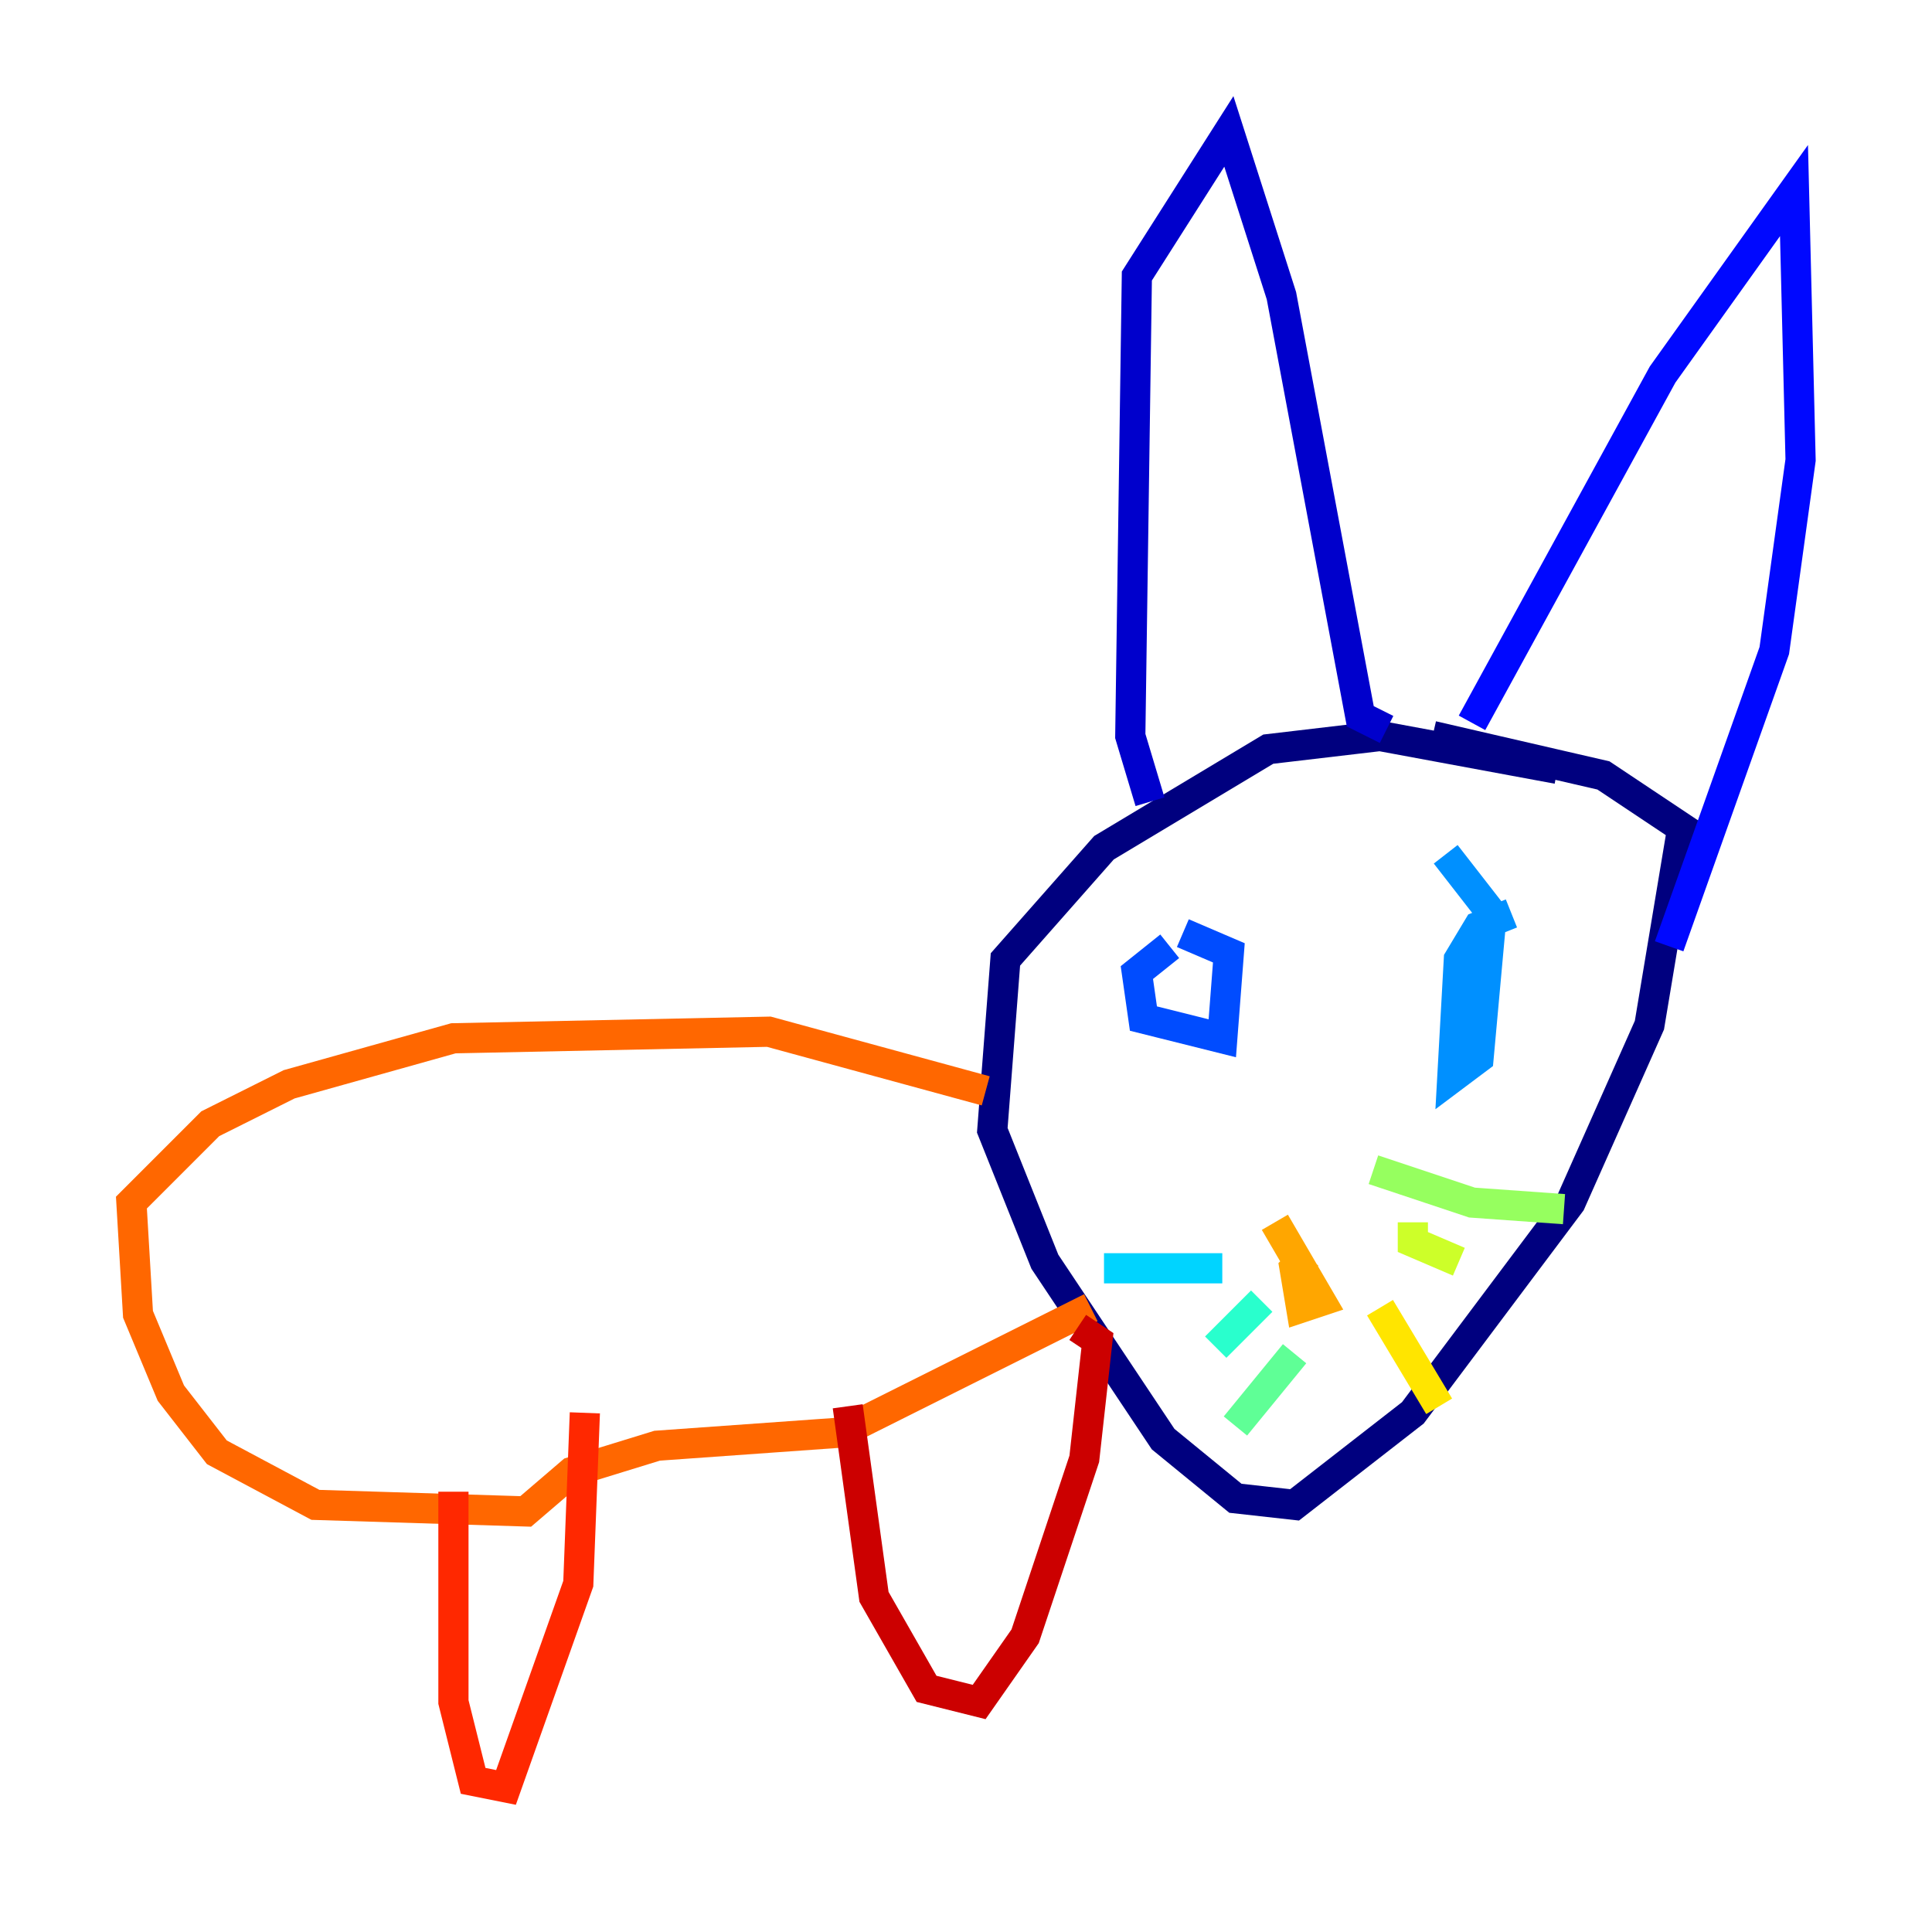 <?xml version="1.0" encoding="utf-8" ?>
<svg baseProfile="tiny" height="128" version="1.2" viewBox="0,0,128,128" width="128" xmlns="http://www.w3.org/2000/svg" xmlns:ev="http://www.w3.org/2001/xml-events" xmlns:xlink="http://www.w3.org/1999/xlink"><defs /><polyline fill="none" points="103.184,50.939 91.429,48.762 84.027,49.633 73.143,56.163 66.612,63.565 65.742,74.884 69.225,83.592 77.061,95.347 81.85,99.265 85.769,99.701 93.605,93.605 104.054,79.674 109.279,67.918 111.456,54.857 106.231,51.374 94.912,48.762" stroke="#00007f" stroke-width="2" /><polyline fill="none" points="76.191,53.116 74.884,48.762 75.32,18.286 81.415,8.707 84.898,19.592 90.122,47.456 91.864,48.327" stroke="#0000cc" stroke-width="2" /><polyline fill="none" points="97.524,47.891 110.15,24.816 118.857,12.626 119.293,30.476 117.551,43.102 110.585,62.694" stroke="#0008ff" stroke-width="2" /><polyline fill="none" points="77.497,62.694 75.32,64.435 75.755,67.483 80.98,68.789 81.415,63.129 78.367,61.823" stroke="#004cff" stroke-width="2" /><polyline fill="none" points="100.136,60.517 97.959,61.388 96.653,63.565 96.218,71.401 97.959,70.095 98.83,60.517 95.782,56.599" stroke="#0090ff" stroke-width="2" /><polyline fill="none" points="80.98,84.027 73.143,84.027" stroke="#00d4ff" stroke-width="2" /><polyline fill="none" points="83.592,86.204 80.544,89.252" stroke="#29ffcd" stroke-width="2" /><polyline fill="none" points="85.769,89.687 81.85,94.476" stroke="#5fff96" stroke-width="2" /><polyline fill="none" points="90.993,77.497 97.524,79.674 103.619,80.109" stroke="#96ff5f" stroke-width="2" /><polyline fill="none" points="93.605,80.98 93.605,82.286 96.653,83.592" stroke="#cdff29" stroke-width="2" /><polyline fill="none" points="91.429,86.639 95.347,93.17" stroke="#ffe500" stroke-width="2" /><polyline fill="none" points="86.639,83.156 85.769,84.027 86.204,86.639 87.51,86.204 84.463,80.98" stroke="#ffa600" stroke-width="2" /><polyline fill="none" points="65.306,72.272 50.939,68.354 30.041,68.789 19.157,71.837 13.932,74.449 8.707,79.674 9.143,87.075 11.32,92.299 14.367,96.218 20.898,99.701 34.83,100.136 37.878,97.524 43.537,95.782 55.728,94.912 72.272,86.639" stroke="#ff6700" stroke-width="2" /><polyline fill="none" points="30.041,98.83 30.041,112.762 31.347,117.986 33.524,118.422 38.313,104.925 38.748,93.605" stroke="#ff2800" stroke-width="2" /><polyline fill="none" points="56.163,93.17 57.905,105.796 61.388,111.891 64.871,112.762 67.918,108.408 71.837,96.653 72.707,88.816 71.401,87.946" stroke="#cc0000" stroke-width="2" /><polyline fill="none" points="86.204,80.544 86.204,80.544" stroke="#7f0000" stroke-width="2" /></svg>
